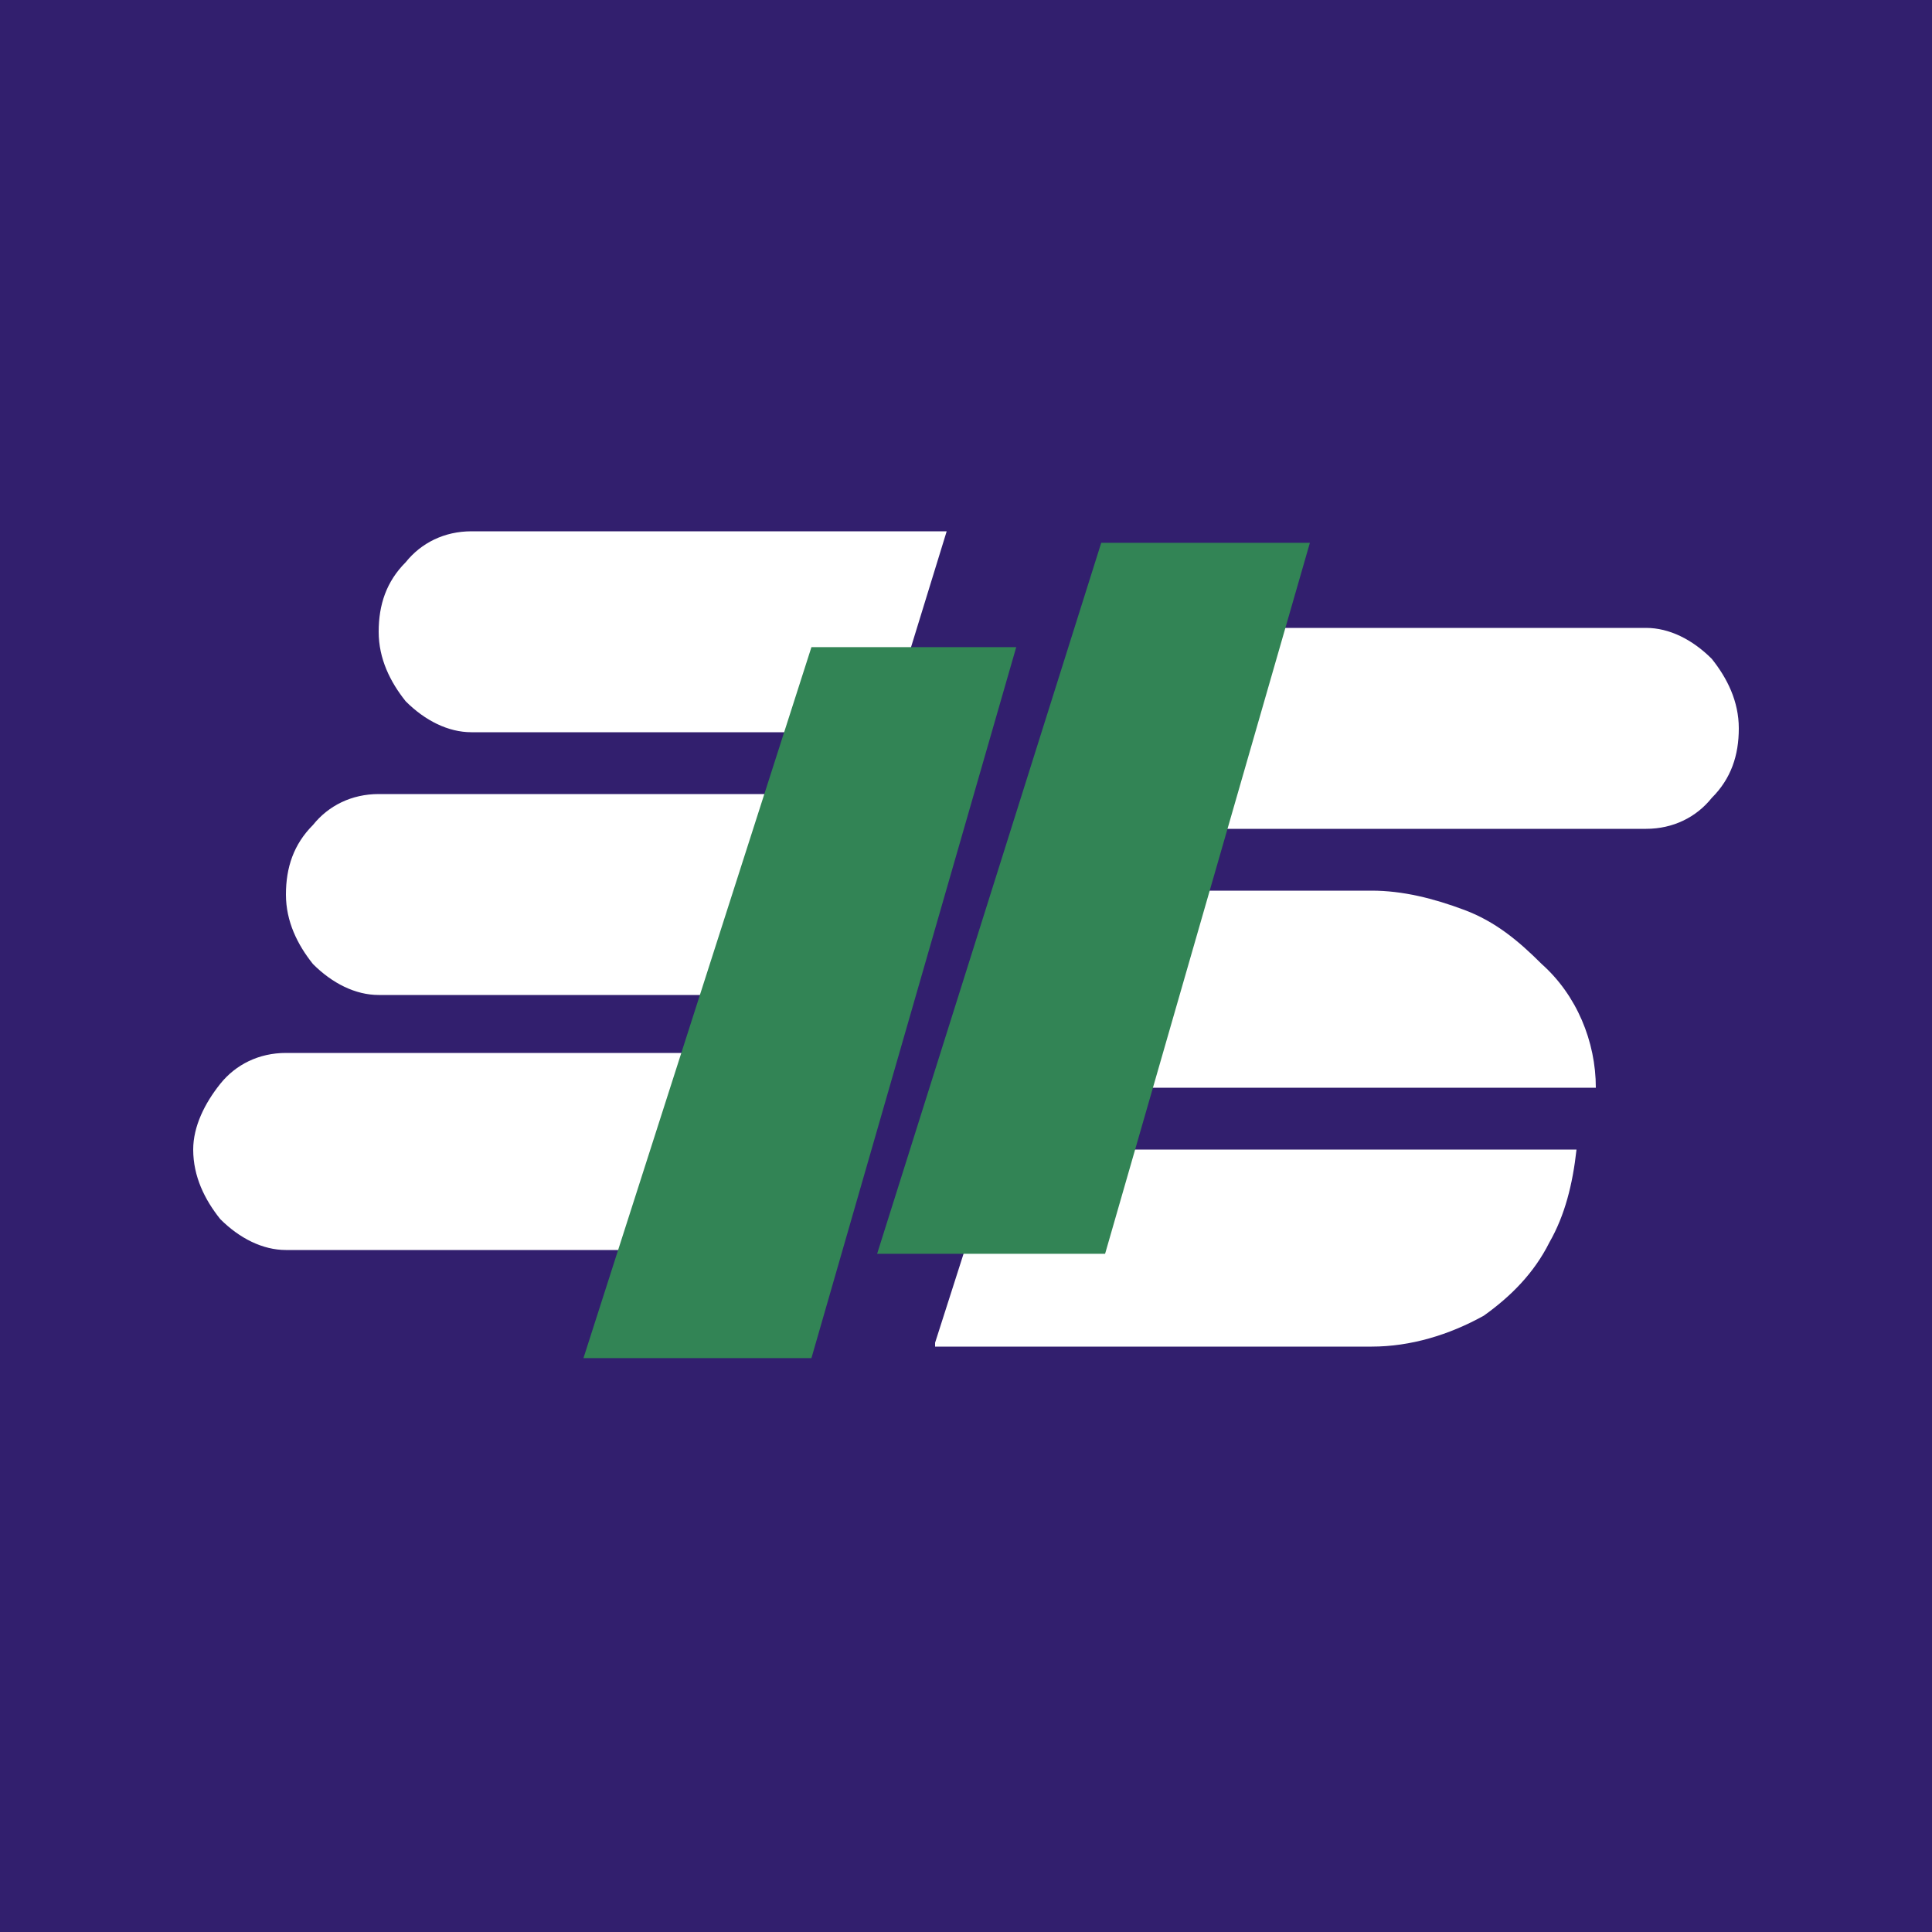 <svg xmlns="http://www.w3.org/2000/svg" viewBox="0 0 40 40">
	<path class="bg-logo" fill="#321F6E" d="M0 0h40v40H0z"/>
	<path fill="#fff" d="m14.96 25.48 1.2-3.68H5.92c-.56 0-1.04.24-1.36.64-.32.4-.56.88-.56 1.36 0 .56.24 1.04.56 1.44.4.4.88.64 1.36.64h8.8c.08-.16.16-.32.24-.4Zm2.88-9.04h-10c-.56 0-1.04.24-1.36.64-.4.4-.56.88-.56 1.44 0 .56.24 1.04.56 1.44.4.4.88.64 1.36.64h8.72c0-.16 1.28-4.16 1.28-4.16ZM19.6 11H9.76c-.56 0-1.04.24-1.36.64-.4.4-.56.88-.56 1.44 0 .56.24 1.04.56 1.44.4.4.88.64 1.36.64h8.56L19.6 11c0 .08 0 0 0 0Zm4.64 6.16h9.84c.56 0 1.04-.24 1.36-.64.4-.4.56-.88.56-1.44 0-.56-.24-1.04-.56-1.44-.4-.4-.88-.64-1.36-.64h-8.56l-1.28 4.16c0-.08 0 0 0 0Zm8.8 5.36H22.32v-.08l1.28-4h4.8c.64 0 1.28.16 1.92.4.64.24 1.12.64 1.6 1.12.72.64 1.12 1.6 1.12 2.56Zm-2.32 4.72c-.72.4-1.52.64-2.32.64h-9.04v-.08l1.28-4h12c-.08.72-.24 1.36-.56 1.92-.32.64-.8 1.12-1.36 1.52Z"/>
	<path fill="#328455" d="m16.8 13.398-4.72 14.72h4.72l4.24-14.72h-4.24Zm6-2.16-4.64 14.72h4.72l4.24-14.72h-4.32Z"/>
</svg>